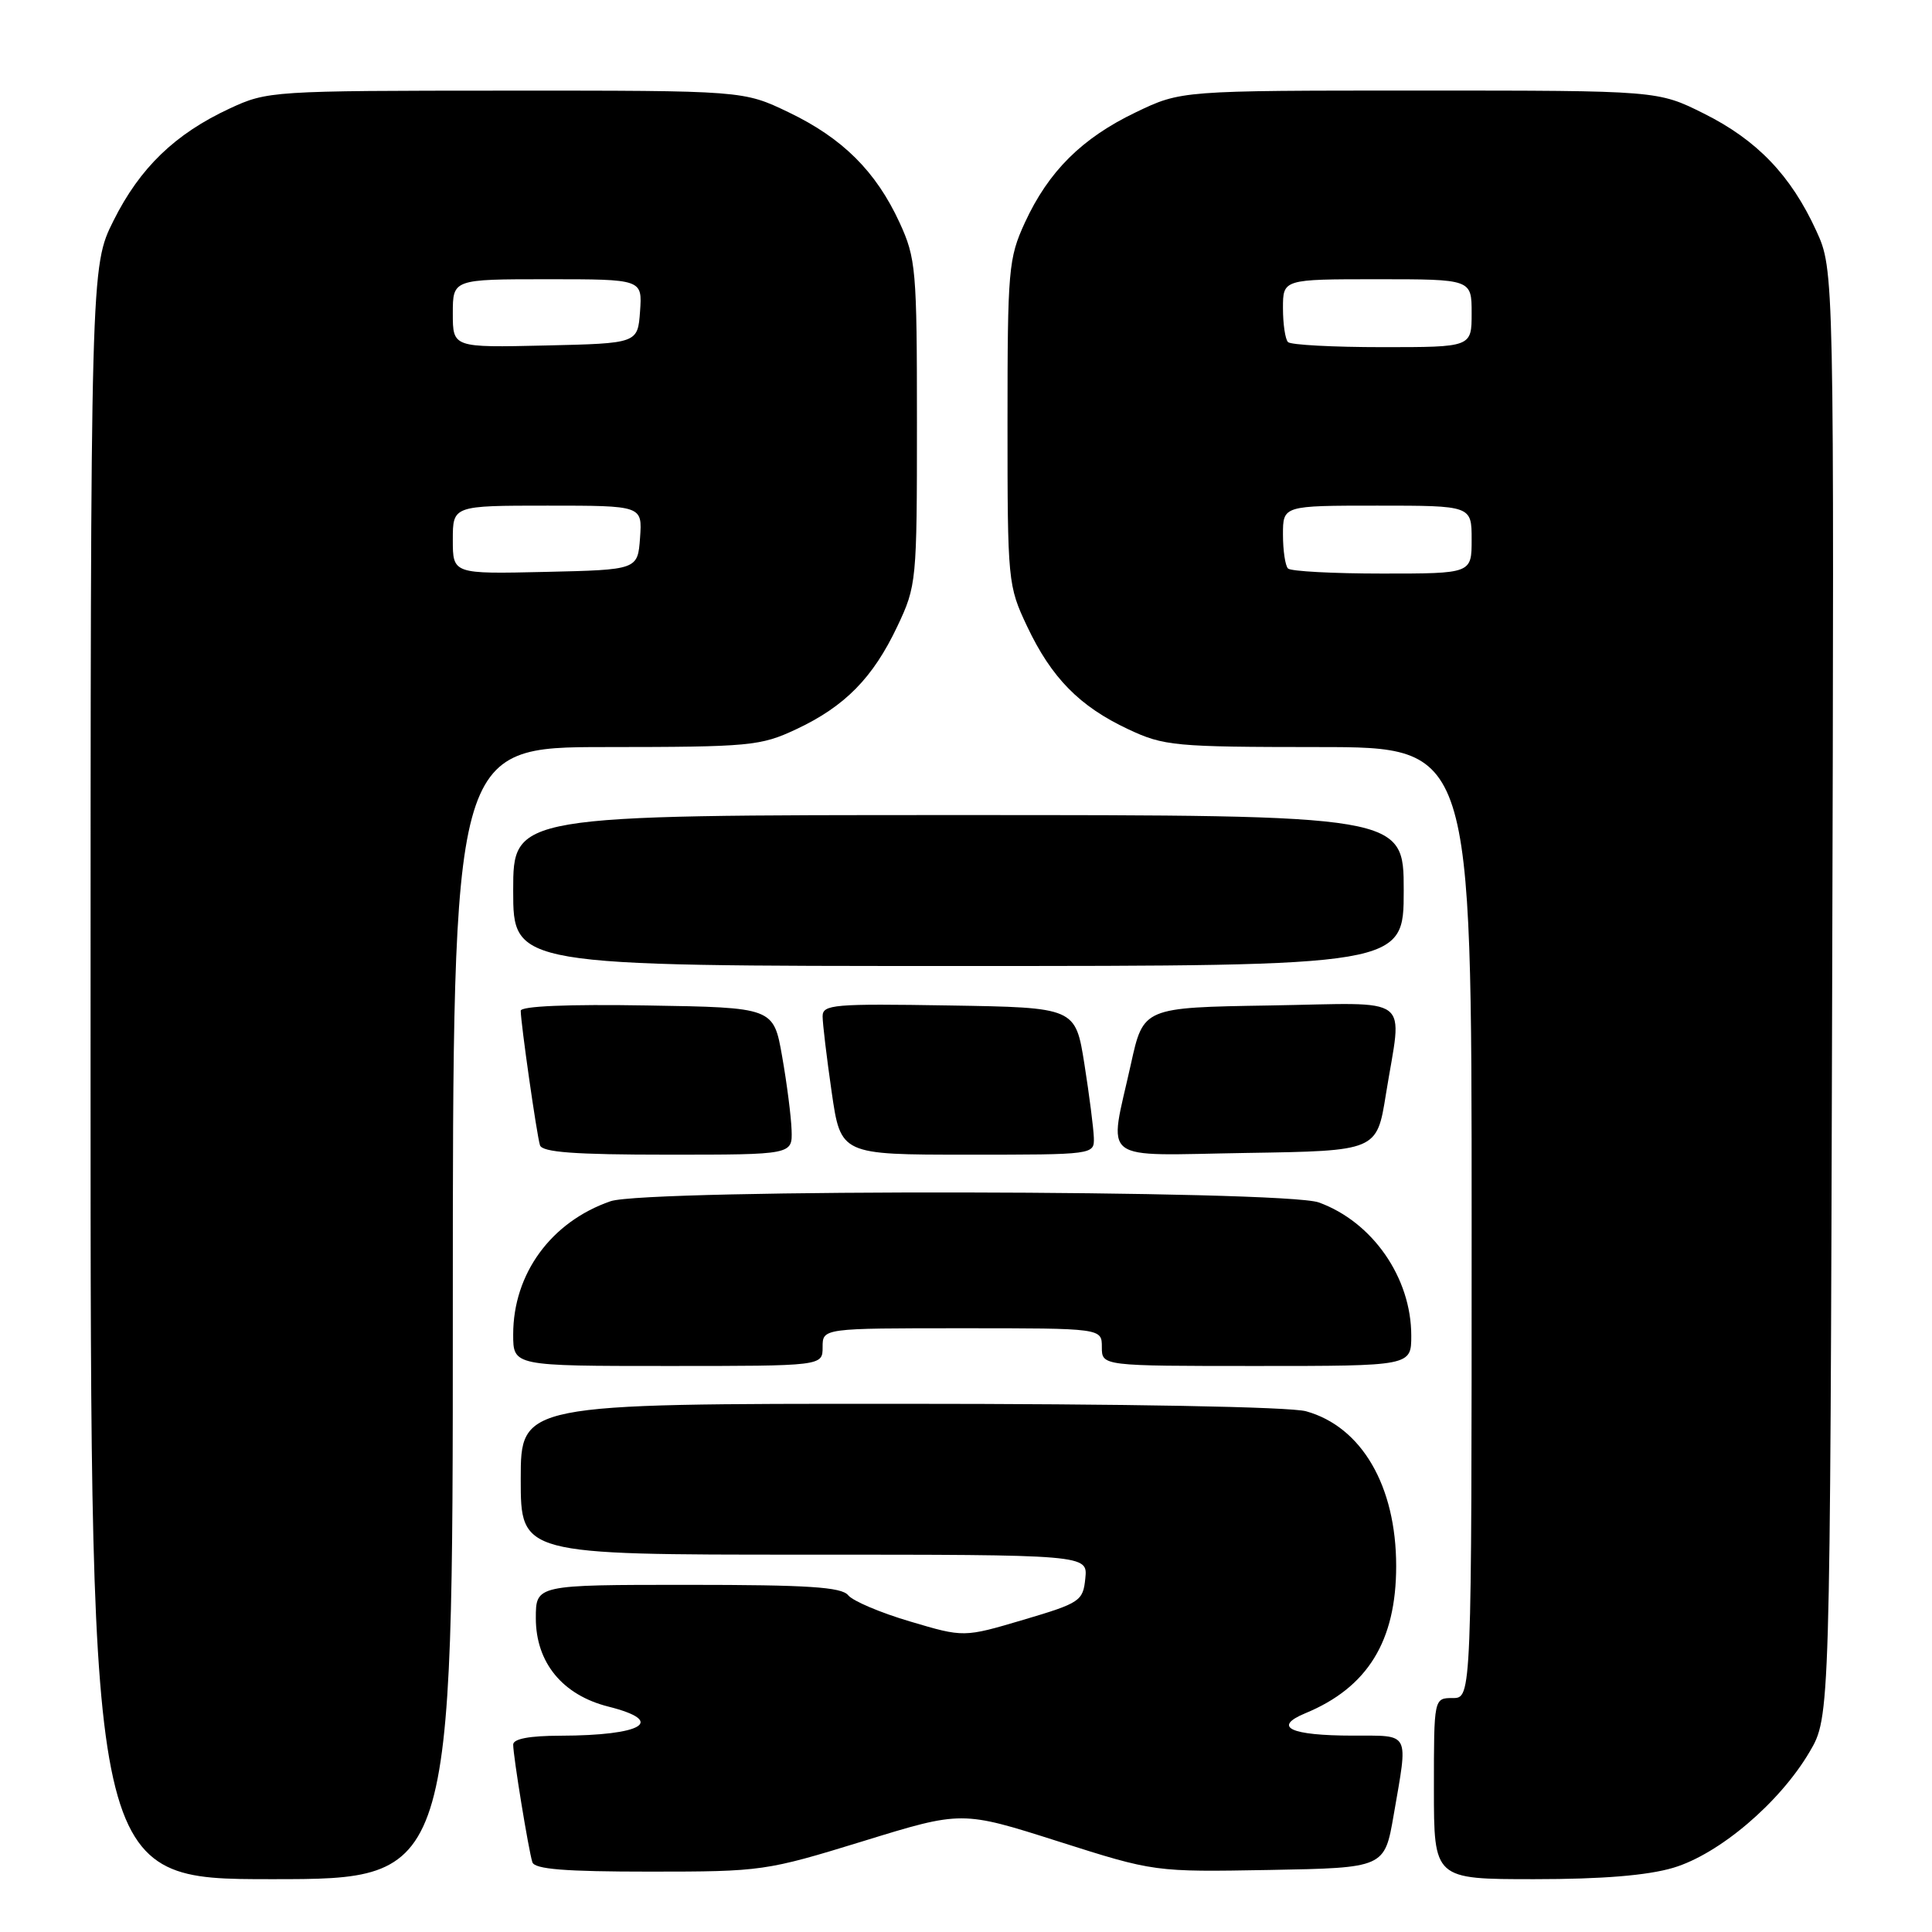<?xml version="1.0" encoding="UTF-8" standalone="no"?>
<!DOCTYPE svg PUBLIC "-//W3C//DTD SVG 1.1//EN" "http://www.w3.org/Graphics/SVG/1.1/DTD/svg11.dtd" >
<svg xmlns="http://www.w3.org/2000/svg" xmlns:xlink="http://www.w3.org/1999/xlink" version="1.1" viewBox="0 0 256 256">
 <g >
 <path fill="currentColor"
d=" M 60.00 174.00 C 60.00 99.00 60.00 99.00 80.25 98.99 C 99.40 98.98 100.77 98.85 105.50 96.63 C 111.96 93.60 115.67 89.82 118.90 83.00 C 121.45 77.61 121.50 77.08 121.50 56.00 C 121.50 35.68 121.37 34.23 119.20 29.50 C 116.07 22.71 111.65 18.31 104.50 14.88 C 98.50 12.00 98.50 12.00 67.00 12.01 C 36.01 12.02 35.42 12.06 30.43 14.38 C 23.18 17.75 18.54 22.24 15.05 29.22 C 12.00 35.32 12.00 35.32 12.00 142.16 C 12.00 249.00 12.00 249.00 36.00 249.00 C 60.00 249.00 60.00 249.00 60.00 174.00 Z  M 221.72 247.49 C 227.80 245.68 235.82 238.87 239.78 232.13 C 242.50 227.50 242.50 227.50 242.77 131.63 C 243.04 35.77 243.04 35.77 240.67 30.59 C 237.31 23.25 232.82 18.56 225.78 15.05 C 219.68 12.00 219.68 12.00 188.09 12.00 C 156.50 12.00 156.50 12.00 150.50 14.88 C 143.35 18.31 138.93 22.71 135.80 29.50 C 133.63 34.23 133.50 35.68 133.50 56.00 C 133.50 77.08 133.55 77.61 136.10 83.00 C 139.33 89.82 143.04 93.60 149.50 96.63 C 154.23 98.85 155.60 98.98 174.75 98.99 C 195.00 99.00 195.00 99.00 195.00 162.00 C 195.00 225.00 195.00 225.00 192.50 225.00 C 190.00 225.00 190.00 225.00 190.00 237.00 C 190.00 249.00 190.00 249.00 203.32 249.00 C 212.28 249.00 218.30 248.51 221.72 247.49 Z  M 114.35 243.97 C 127.45 239.93 127.45 239.93 140.21 243.99 C 152.97 248.05 152.97 248.05 168.21 247.78 C 183.46 247.50 183.46 247.50 184.67 240.50 C 186.60 229.31 186.96 230.00 179.25 229.98 C 170.95 229.97 168.57 228.84 172.97 227.01 C 181.22 223.60 185.00 217.46 185.00 207.51 C 185.00 196.90 180.43 189.05 173.06 187.00 C 170.93 186.41 149.26 186.01 119.25 186.01 C 69.00 186.00 69.00 186.00 69.00 196.00 C 69.00 206.00 69.00 206.00 106.56 206.00 C 144.13 206.00 144.13 206.00 143.81 209.14 C 143.51 212.14 143.14 212.40 135.61 214.63 C 127.71 216.97 127.71 216.97 120.61 214.86 C 116.70 213.71 113.00 212.14 112.39 211.38 C 111.51 210.29 107.06 210.00 91.14 210.00 C 71.00 210.00 71.00 210.00 71.00 214.42 C 71.00 220.29 74.53 224.60 80.60 226.13 C 88.33 228.07 85.22 229.96 74.25 229.99 C 70.16 230.00 68.00 230.40 68.00 231.17 C 68.00 232.70 70.03 245.14 70.54 246.75 C 70.83 247.68 74.85 248.00 86.10 248.00 C 100.97 248.00 101.50 247.92 114.35 243.97 Z  M 109.00 178.50 C 109.00 176.00 109.00 176.00 127.50 176.00 C 146.00 176.00 146.00 176.00 146.00 178.50 C 146.00 181.00 146.00 181.00 166.50 181.00 C 187.00 181.00 187.00 181.00 187.00 176.97 C 187.00 169.30 181.87 161.91 174.75 159.33 C 170.16 157.67 85.68 157.52 80.90 159.17 C 73.03 161.89 68.00 168.77 68.00 176.82 C 68.00 181.00 68.00 181.00 88.50 181.00 C 109.00 181.00 109.00 181.00 109.00 178.50 Z  M 104.89 149.75 C 104.83 147.96 104.27 143.57 103.64 140.00 C 102.50 133.50 102.50 133.50 85.75 133.23 C 75.25 133.05 69.00 133.32 69.00 133.93 C 69.00 135.54 71.12 150.39 71.55 151.75 C 71.84 152.68 76.12 153.00 88.47 153.00 C 105.00 153.00 105.00 153.00 104.89 149.75 Z  M 144.94 150.75 C 144.90 149.51 144.34 145.12 143.69 141.00 C 142.50 133.50 142.50 133.50 125.75 133.23 C 110.46 132.98 109.00 133.10 109.00 134.67 C 109.00 135.62 109.54 140.13 110.20 144.70 C 111.40 153.00 111.40 153.00 128.20 153.00 C 144.97 153.00 145.00 153.00 144.94 150.75 Z  M 183.64 145.00 C 185.80 131.57 187.56 132.91 168.25 133.23 C 151.50 133.50 151.50 133.50 149.85 141.00 C 146.91 154.31 145.32 153.09 165.22 152.77 C 182.44 152.50 182.44 152.50 183.64 145.00 Z  M 186.00 118.00 C 186.00 108.00 186.00 108.00 127.00 108.00 C 68.00 108.00 68.00 108.00 68.00 118.00 C 68.00 128.00 68.00 128.00 127.00 128.00 C 186.00 128.00 186.00 128.00 186.00 118.00 Z  M 60.00 71.53 C 60.00 67.00 60.00 67.00 72.56 67.00 C 85.11 67.00 85.11 67.00 84.81 71.25 C 84.50 75.50 84.50 75.50 72.25 75.78 C 60.00 76.06 60.00 76.06 60.00 71.53 Z  M 60.00 41.53 C 60.00 37.00 60.00 37.00 72.56 37.00 C 85.11 37.00 85.11 37.00 84.81 41.25 C 84.50 45.50 84.50 45.50 72.25 45.78 C 60.00 46.06 60.00 46.06 60.00 41.53 Z  M 170.67 75.33 C 170.30 74.97 170.00 72.94 170.00 70.83 C 170.00 67.00 170.00 67.00 182.50 67.00 C 195.00 67.00 195.00 67.00 195.00 71.50 C 195.00 76.00 195.00 76.00 183.17 76.00 C 176.66 76.00 171.03 75.70 170.67 75.33 Z  M 170.67 45.33 C 170.30 44.97 170.00 42.94 170.00 40.83 C 170.00 37.00 170.00 37.00 182.50 37.00 C 195.00 37.00 195.00 37.00 195.00 41.50 C 195.00 46.00 195.00 46.00 183.17 46.00 C 176.66 46.00 171.03 45.70 170.67 45.33 Z "/>
</g>
</svg>